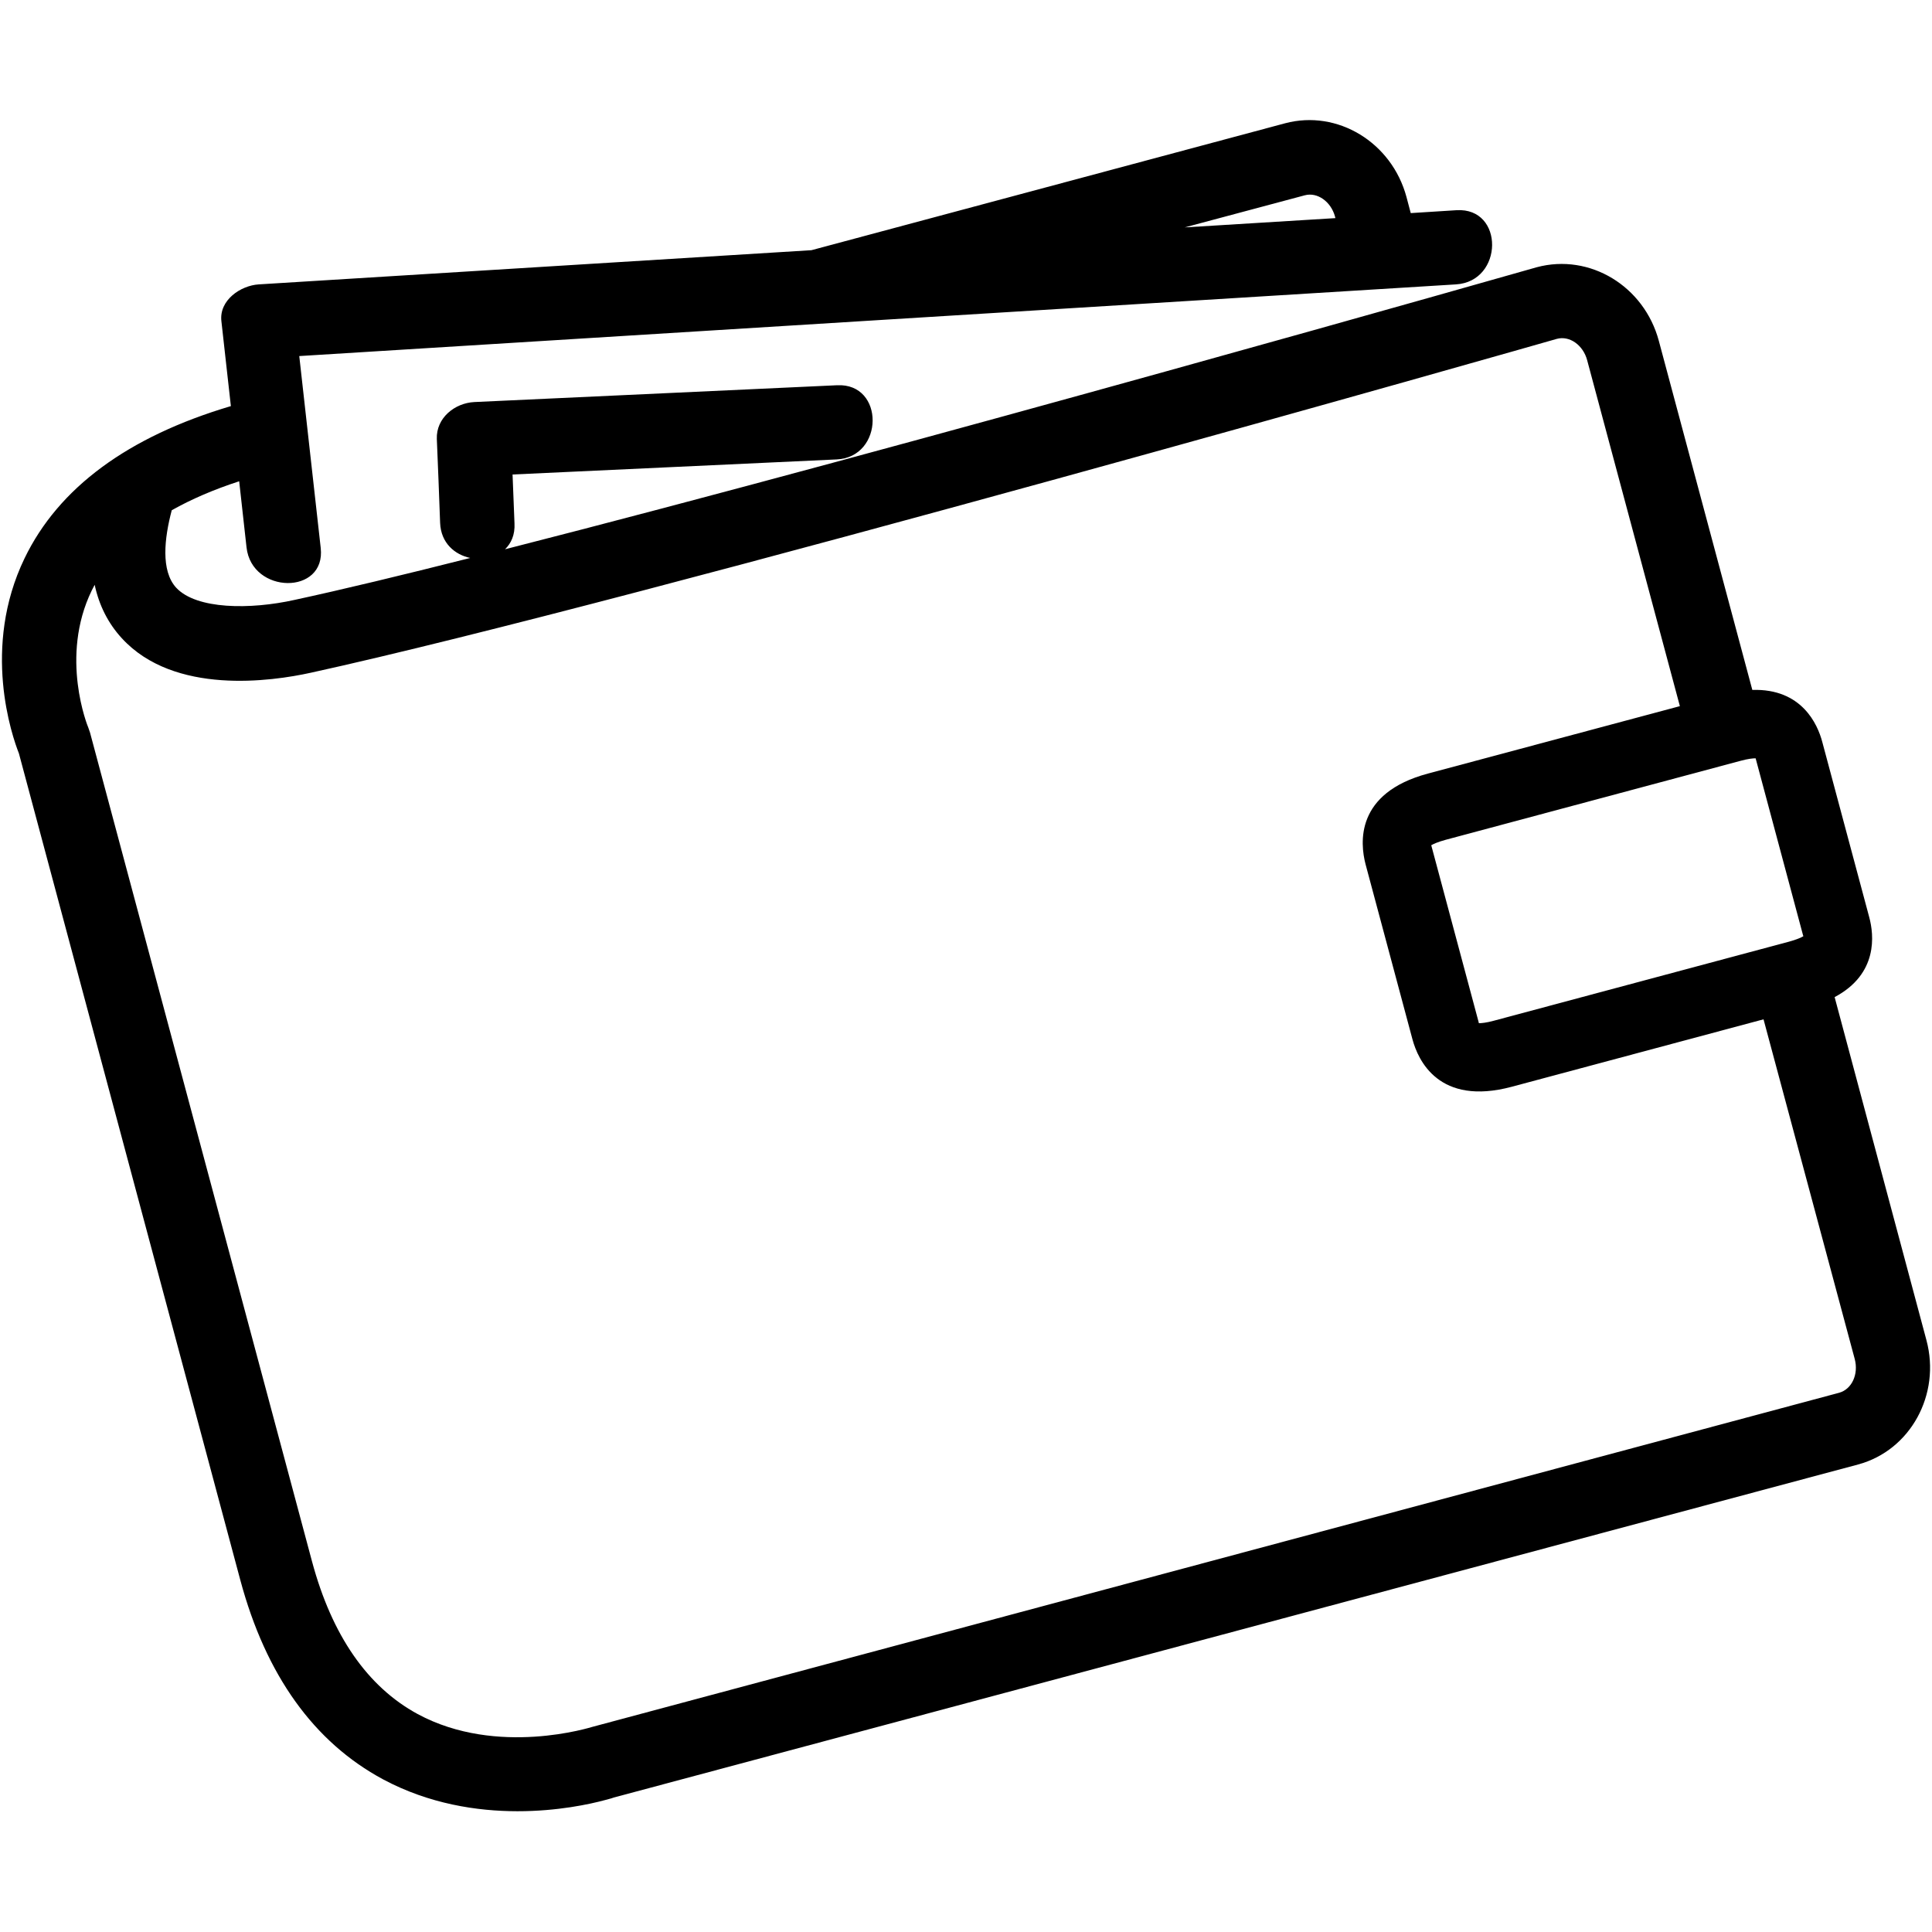 <?xml version="1.0" encoding="utf-8"?>
<!-- Generator: Adobe Illustrator 19.1.0, SVG Export Plug-In . SVG Version: 6.00 Build 0)  -->
<svg version="1.1" id="Ebene_1" xmlns="http://www.w3.org/2000/svg" xmlns:xlink="http://www.w3.org/1999/xlink" x="0px" y="0px"
	 viewBox="0 0 1000 1000" style="enable-background:new 0 0 1000 1000;" xml:space="preserve">
<path d="M997.1,693.6l-47.5-177.5c22.6-12,20.4-32.2,17.9-41.4L943.2,384c-2.4-9.1-10.6-27.7-36.2-26.9l-48.4-180.7
	c-7.6-28.3-35.7-45.4-63.1-38.1c-3.9,1.1-328.1,93.5-534.1,146c3.2-3.1,5.2-7.5,4.9-13.4c-0.3-8.4-0.7-16.9-1-25.3
	c55.9-2.6,111.8-5.2,167.7-7.8c24.7-1.1,25-39.6,0.3-38.4c-62.6,2.9-125.1,5.8-187.8,8.7c-10.1,0.5-19.8,8.2-19.4,19.1
	c0.6,14.5,1.2,28.9,1.7,43.4c0.4,10.5,7.6,16.5,15.6,18.2c-35.2,8.9-66.4,16.4-90.9,21.7c-22.9,5.1-50.8,5-61.3-6.3
	c-8.1-8.8-6.1-25.8-2.3-40.1c10.1-5.7,21.7-10.7,34.9-15c1.3,11.4,2.5,22.8,3.8,34.2c2.7,24.4,41.2,24.8,38.4,0.3
	c-3.7-33.1-7.4-66.2-11.1-99.3c199.6-12.4,399.2-24.8,598.7-37.1c24.7-1.5,25.1-39.9,0.3-38.4c-7.9,0.5-15.8,1-23.7,1.5l-2.2-8.3
	c-7.6-28.3-35.7-45.4-62.8-38.2l-245.2,65.7c-95.4,5.9-190.8,11.8-286.1,17.7c-9.4,0.6-20.6,8.2-19.3,19.1
	c1.6,14.7,3.3,29.3,4.9,43.9c-53.3,15.8-89.2,42.3-106.8,78.8c-22.3,46.2-6.5,91.9-2.9,101l114.6,427.9
	c13.2,49.1,38,83.8,73.9,103.1c47.7,25.5,99.4,14.9,114.9,10.7c2.7-0.7,4.4-1.2,4.5-1.3L961.8,758
	C988.8,750.7,1004.7,721.8,997.1,693.6z M675.3,101.1c6.5-1.8,13.6,3.2,15.7,11l0.2,0.8c-26,1.6-52,3.2-78,4.8L675.3,101.1z
	 M933.4,484.6c-1.2,0.7-3.4,1.7-7.4,2.8l-152.7,40.9c-4,1.1-6.5,1.3-7.8,1.3c-0.1-0.2-0.2-0.4-0.2-0.7l-24.3-90.7
	c-0.1-0.3-0.1-0.5-0.2-0.7c1.2-0.7,3.4-1.7,7.4-2.8l152.7-40.9c4-1.1,6.5-1.3,7.8-1.3c0.1,0.2,0.1,0.5,0.2,0.7l24.3,90.7
	C933.3,484.2,933.4,484.4,933.4,484.6z M951.9,720.9L306.7,893.8c-0.5,0.1-49.2,15.7-90.5-6.6c-26-14.1-44.4-40.7-54.7-79
	l-114.9-429l-0.9-2.6c-0.2-0.4-15-36.5,1.8-71c0.5-1,1-1.9,1.5-2.9c2.3,10.7,7,20,14.1,27.7c27.1,29.5,77.4,22.3,97.8,17.8
	c168.1-36.8,640.5-171.5,644.9-172.8c6.6-1.8,13.6,3.2,15.7,11l48,179.1l-130.4,34.9c-37.8,10.1-35.1,36.1-32.3,46.9l24.3,90.7
	c2.9,10.7,13.6,34.6,51.4,24.5l130.3-34.9L960,703.4C962.1,711.3,958.5,719.1,951.9,720.9z"/>
</svg>

